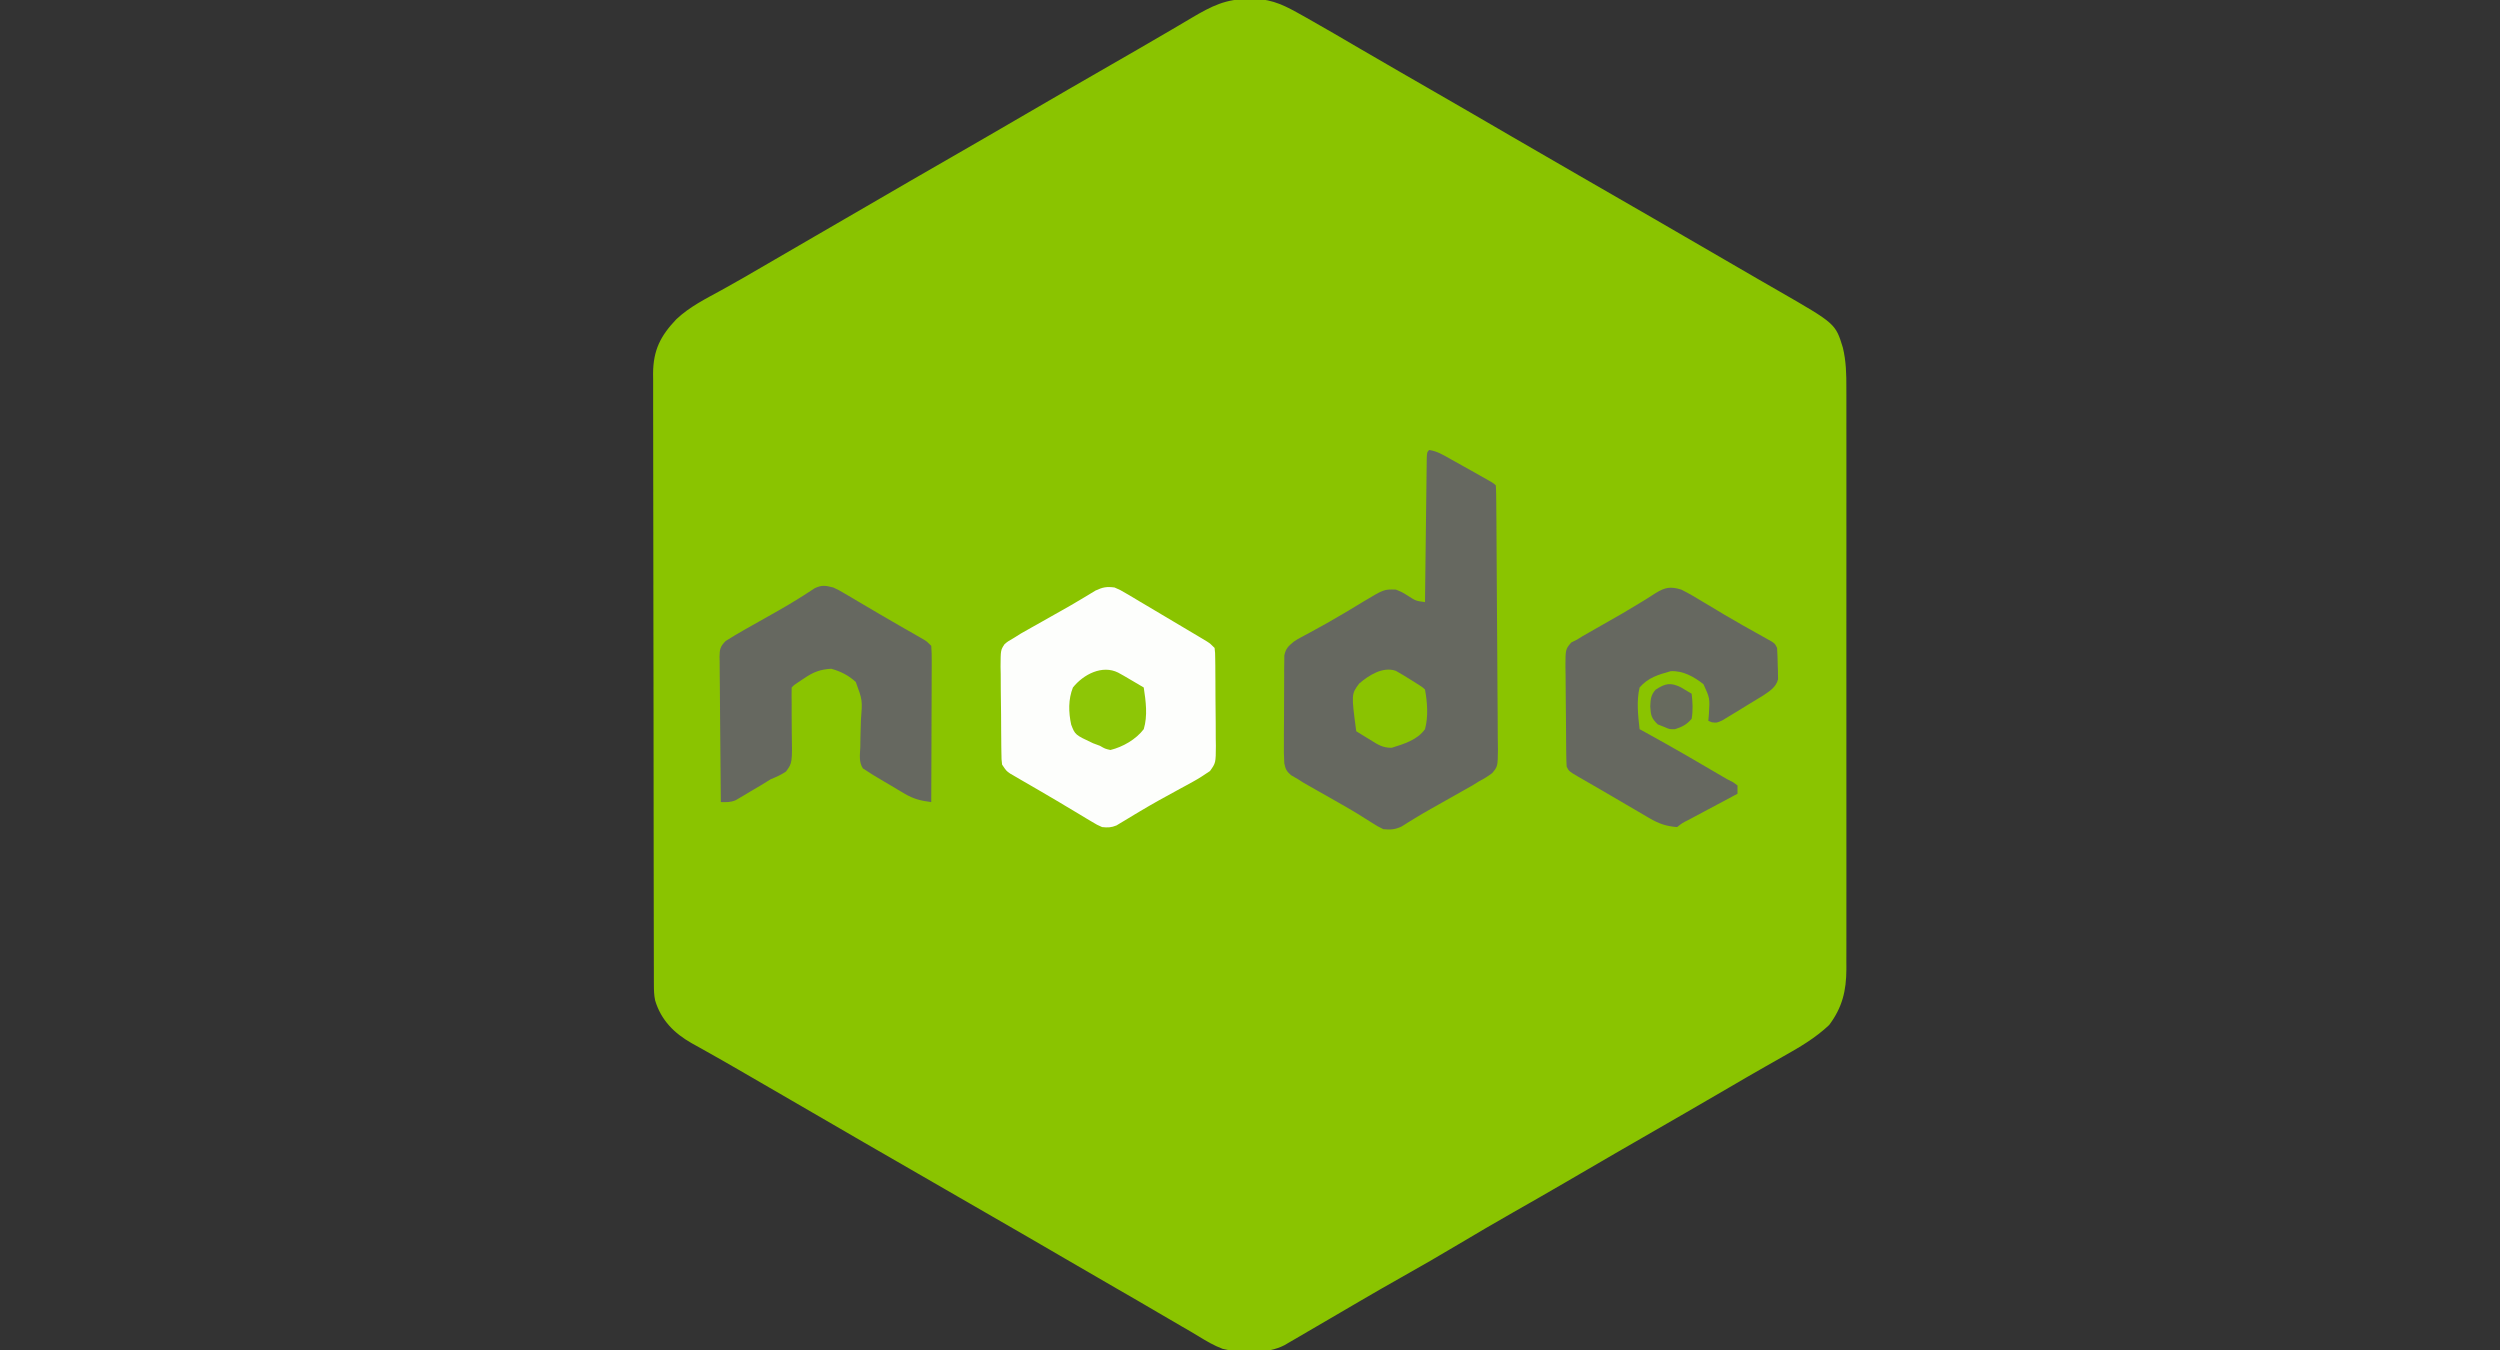 <?xml version="1.0" encoding="UTF-8"?>
<svg version="1.1" xmlns="http://www.w3.org/2000/svg" width="1200" height="648">
<rect width="100%" height="100%" fill="#333333" stroke="none"/>
<path d="M0 0 C0.902 -0.007 1.805 -0.014 2.734 -0.021 C11.474 0.061 17.863 3.56 25.312 7.75 C26.469 8.396 26.469 8.396 27.648 9.056 C36.172 13.845 44.603 18.794 53.039 23.734 C59.428 27.474 65.836 31.179 72.25 34.875 C73.328 35.496 74.406 36.118 75.517 36.758 C78.803 38.652 82.089 40.545 85.375 42.438 C99.051 50.314 112.715 58.209 126.341 66.17 C136.901 72.337 147.496 78.442 158.093 84.546 C164.604 88.298 171.112 92.054 177.62 95.81 C183.061 98.949 188.502 102.087 193.945 105.223 C205.418 111.833 216.875 118.469 228.306 125.151 C233.63 128.261 238.962 131.359 244.305 134.438 C244.886 134.772 245.467 135.107 246.066 135.452 C248.867 137.066 251.669 138.678 254.473 140.289 C281.41 155.789 281.41 155.789 284.934 167.255 C286.531 173.815 286.655 180.127 286.629 186.855 C286.632 188.082 286.635 189.309 286.638 190.574 C286.645 193.958 286.643 197.343 286.636 200.728 C286.632 204.386 286.639 208.045 286.644 211.703 C286.653 218.862 286.651 226.02 286.646 233.178 C286.641 238.997 286.64 244.816 286.643 250.634 C286.643 251.464 286.643 252.293 286.644 253.147 C286.644 254.831 286.645 256.516 286.646 258.2 C286.651 273.983 286.645 289.765 286.634 305.548 C286.625 319.083 286.627 332.619 286.636 346.155 C286.646 361.883 286.651 377.612 286.645 393.341 C286.644 395.019 286.643 396.697 286.643 398.374 C286.642 399.2 286.642 400.025 286.642 400.876 C286.64 406.686 286.643 412.497 286.648 418.308 C286.653 425.391 286.652 432.473 286.641 439.556 C286.636 443.168 286.634 446.78 286.64 450.392 C286.647 454.311 286.639 458.229 286.629 462.147 C286.633 463.285 286.638 464.423 286.642 465.595 C286.591 476.009 284.707 483.982 278.375 492.438 C271.784 498.667 264.123 503.163 256.25 507.562 C254.522 508.544 252.793 509.525 251.066 510.507 C249.891 511.175 248.716 511.841 247.54 512.506 C241.786 515.761 236.079 519.095 230.375 522.438 C216.646 530.462 202.864 538.396 189.084 546.333 C185.806 548.221 182.528 550.111 179.25 552 C177.632 552.933 177.632 552.933 175.98 553.885 C167.819 558.594 159.681 563.344 151.548 568.102 C143.329 572.901 135.063 577.614 126.792 582.32 C117.992 587.33 109.261 592.441 100.562 597.625 C91.394 603.089 82.167 608.426 72.859 613.65 C66.055 617.473 59.299 621.371 52.562 625.312 C51.588 625.882 50.614 626.452 49.61 627.038 C44.124 630.244 44.124 630.244 38.64 633.453 C35.052 635.553 31.461 637.648 27.866 639.737 C26.159 640.73 24.455 641.729 22.751 642.728 C21.714 643.33 20.677 643.931 19.609 644.551 C18.694 645.085 17.778 645.619 16.835 646.169 C8.664 650.382 -4.067 650.149 -12.786 647.874 C-16.906 646.323 -20.631 644.123 -24.371 641.82 C-26.899 640.27 -29.462 638.791 -32.035 637.316 C-36.108 634.973 -40.165 632.605 -44.211 630.215 C-50.656 626.41 -57.137 622.669 -63.625 618.938 C-71.973 614.13 -80.307 609.298 -88.625 604.438 C-100.172 597.69 -111.754 591.004 -123.343 584.329 C-128.772 581.201 -134.198 578.069 -139.625 574.938 C-141.792 573.687 -143.958 572.437 -146.125 571.188 C-150.458 568.688 -154.792 566.188 -159.125 563.688 C-160.198 563.069 -161.27 562.45 -162.375 561.812 C-164.541 560.563 -166.706 559.314 -168.871 558.065 C-174.311 554.925 -179.752 551.788 -185.195 548.652 C-196.674 542.038 -208.137 535.398 -219.575 528.713 C-227.016 524.369 -234.473 520.054 -241.938 515.75 C-243.022 515.123 -244.107 514.496 -245.224 513.85 C-250.213 510.967 -255.21 508.101 -260.242 505.293 C-261.104 504.807 -261.966 504.321 -262.854 503.821 C-264.423 502.938 -265.997 502.063 -267.577 501.2 C-276.028 496.419 -282.323 490.103 -285.162 480.649 C-285.696 478.1 -285.754 475.766 -285.759 473.16 C-285.764 472.085 -285.768 471.01 -285.773 469.902 C-285.773 468.721 -285.772 467.541 -285.772 466.324 C-285.776 465.069 -285.78 463.815 -285.783 462.522 C-285.793 459.036 -285.797 455.551 -285.8 452.066 C-285.804 448.308 -285.813 444.55 -285.822 440.791 C-285.842 431.715 -285.852 422.638 -285.861 413.561 C-285.865 409.286 -285.87 405.011 -285.876 400.736 C-285.893 386.524 -285.907 372.313 -285.914 358.101 C-285.916 354.413 -285.918 350.726 -285.92 347.038 C-285.921 346.122 -285.921 345.205 -285.922 344.261 C-285.93 329.414 -285.955 314.567 -285.988 299.719 C-286.021 284.474 -286.039 269.229 -286.042 253.984 C-286.044 245.425 -286.053 236.866 -286.078 228.307 C-286.1 221.018 -286.108 213.73 -286.099 206.441 C-286.094 202.723 -286.096 199.006 -286.115 195.288 C-286.136 191.254 -286.126 187.22 -286.113 183.186 C-286.124 182.016 -286.135 180.847 -286.146 179.642 C-286.058 168.532 -282.623 161.694 -275.016 153.707 C-268.66 147.674 -260.865 143.85 -253.239 139.661 C-246.808 136.123 -240.458 132.46 -234.125 128.75 C-225.643 123.782 -217.144 118.842 -208.625 113.938 C-200.277 109.129 -191.943 104.298 -183.625 99.438 C-169.895 91.415 -156.114 83.479 -142.334 75.542 C-130.748 68.868 -119.169 62.183 -107.625 55.438 C-93.894 47.415 -80.114 39.479 -66.334 31.542 C-63.056 29.654 -59.778 27.764 -56.5 25.875 C-55.435 25.262 -54.37 24.648 -53.272 24.017 C-47.825 20.876 -42.389 17.717 -36.973 14.523 C-35.357 13.573 -35.357 13.573 -33.709 12.604 C-31.679 11.408 -29.651 10.208 -27.626 9.004 C-18.193 3.451 -11.119 -0.248 0 0 Z " fill="#8AC400" transform="translate(599.625,-0.438)"/>
<path d="M0 0 C3.836 0.525 6.923 2.478 10.262 4.344 C10.853 4.673 11.444 5.002 12.053 5.341 C13.298 6.035 14.541 6.731 15.782 7.429 C17.689 8.501 19.599 9.565 21.51 10.629 C30.84 15.84 30.84 15.84 32 17 C32.114 18.745 32.157 20.494 32.174 22.243 C32.187 23.38 32.2 24.517 32.213 25.689 C32.222 26.947 32.231 28.206 32.24 29.503 C32.253 30.82 32.266 32.137 32.28 33.494 C32.396 45.651 32.452 57.81 32.497 69.968 C32.53 78.957 32.589 87.946 32.684 96.935 C32.748 103.252 32.782 109.57 32.793 115.888 C32.801 119.662 32.822 123.435 32.876 127.21 C32.927 130.763 32.939 134.315 32.923 137.869 C32.924 139.791 32.965 141.713 33.006 143.634 C32.917 151.901 32.917 151.901 30.273 155.07 C28.244 156.621 26.267 157.833 24 159 C22.915 159.673 21.83 160.346 20.712 161.039 C19.657 161.633 18.602 162.227 17.516 162.84 C16.643 163.335 16.643 163.335 15.753 163.84 C13.921 164.878 12.086 165.908 10.25 166.938 C8.436 167.961 6.624 168.987 4.811 170.013 C3.619 170.686 2.426 171.358 1.231 172.027 C-1.667 173.653 -4.523 175.322 -7.354 177.063 C-8.919 178.024 -8.919 178.024 -10.516 179.004 C-11.431 179.581 -12.347 180.158 -13.29 180.752 C-16.456 182.21 -18.551 182.337 -22 182 C-24.953 180.559 -24.953 180.559 -28.25 178.438 C-29.554 177.615 -30.86 176.797 -32.168 175.98 C-32.911 175.516 -33.654 175.051 -34.419 174.572 C-37.432 172.737 -40.486 170.985 -43.551 169.238 C-44.126 168.911 -44.701 168.583 -45.293 168.246 C-48.188 166.597 -51.086 164.955 -53.987 163.318 C-55.065 162.703 -56.143 162.087 -57.254 161.453 C-58.216 160.908 -59.179 160.363 -60.17 159.802 C-61.571 158.91 -61.571 158.91 -63 158 C-64.094 157.368 -65.187 156.736 -66.314 156.085 C-68.453 154.23 -68.961 153.191 -69.541 150.381 C-69.764 146.967 -69.779 143.605 -69.727 140.184 C-69.728 138.935 -69.729 137.686 -69.73 136.4 C-69.725 133.762 -69.709 131.127 -69.672 128.49 C-69.627 125.114 -69.626 121.741 -69.639 118.365 C-69.648 115.138 -69.624 111.911 -69.602 108.684 C-69.603 107.473 -69.605 106.263 -69.607 105.015 C-69.588 103.891 -69.569 102.766 -69.549 101.607 C-69.54 100.619 -69.531 99.63 -69.521 98.611 C-68.86 95.298 -67.563 94.128 -65 92 C-63.274 90.85 -63.274 90.85 -61.516 89.914 C-60.501 89.364 -60.501 89.364 -59.466 88.802 C-58.735 88.414 -58.003 88.025 -57.25 87.625 C-51.673 84.612 -46.161 81.527 -40.723 78.27 C-39.66 77.635 -38.596 77.001 -37.501 76.347 C-35.408 75.093 -33.32 73.831 -31.237 72.559 C-21.653 66.846 -21.653 66.846 -16 67 C-13.016 68.215 -13.016 68.215 -10.25 69.938 C-6.41 72.428 -6.41 72.428 -2 73 C-1.99 72.1 -1.979 71.2 -1.969 70.273 C-1.871 61.812 -1.768 53.35 -1.661 44.889 C-1.605 40.538 -1.552 36.188 -1.503 31.837 C-1.455 27.642 -1.403 23.447 -1.347 19.252 C-1.327 17.648 -1.308 16.044 -1.291 14.44 C-1.267 12.201 -1.237 9.962 -1.205 7.723 C-1.19 6.446 -1.174 5.169 -1.158 3.854 C-1 1 -1 1 0 0 Z " fill="#666860" transform="translate(686,216)"/>
<path d="M0 0 C2.75 1.187 2.75 1.187 5.57 2.859 C7.149 3.783 7.149 3.783 8.76 4.726 C9.87 5.394 10.981 6.062 12.125 6.75 C13.28 7.433 14.436 8.115 15.592 8.796 C17.935 10.179 20.273 11.57 22.606 12.968 C25.76 14.856 28.921 16.729 32.086 18.598 C33.891 19.668 35.696 20.74 37.5 21.812 C38.335 22.309 39.171 22.806 40.032 23.317 C40.795 23.776 41.558 24.235 42.344 24.707 C43.006 25.104 43.668 25.501 44.35 25.909 C46 27 46 27 48 29 C48.274 31.333 48.274 31.333 48.306 34.288 C48.322 35.393 48.338 36.498 48.355 37.636 C48.36 38.835 48.366 40.034 48.371 41.27 C48.38 42.498 48.389 43.726 48.398 44.992 C48.413 47.595 48.422 50.199 48.426 52.802 C48.432 56.786 48.487 60.768 48.537 64.752 C48.547 67.279 48.554 69.805 48.559 72.332 C48.578 73.525 48.598 74.718 48.618 75.947 C48.573 84.196 48.573 84.196 45.796 88.094 C43.137 89.907 40.537 91.625 37.711 93.164 C36.188 94.004 36.188 94.004 34.634 94.861 C33.558 95.443 32.483 96.025 31.375 96.625 C29.127 97.858 26.879 99.092 24.633 100.328 C23.517 100.941 22.401 101.554 21.251 102.186 C18.24 103.866 15.266 105.594 12.305 107.359 C11.446 107.87 10.587 108.381 9.702 108.908 C8.105 109.863 6.513 110.827 4.927 111.799 C4.214 112.224 3.501 112.648 2.766 113.086 C1.85 113.644 1.85 113.644 0.915 114.212 C-1.592 115.243 -3.305 115.296 -6 115 C-8.422 113.921 -8.422 113.921 -10.965 112.395 C-11.92 111.829 -12.875 111.264 -13.859 110.681 C-15.383 109.756 -15.383 109.756 -16.938 108.812 C-19.085 107.531 -21.232 106.25 -23.379 104.969 C-24.472 104.311 -25.565 103.654 -26.692 102.977 C-29.914 101.051 -33.153 99.16 -36.402 97.281 C-37.407 96.698 -38.412 96.114 -39.448 95.512 C-41.369 94.397 -43.293 93.285 -45.219 92.177 C-46.082 91.671 -46.946 91.166 -47.836 90.645 C-48.594 90.205 -49.353 89.765 -50.134 89.312 C-52 88 -52 88 -54 85 C-54.281 82.547 -54.281 82.547 -54.322 79.598 C-54.341 78.493 -54.361 77.389 -54.38 76.25 C-54.389 75.057 -54.397 73.863 -54.406 72.633 C-54.418 71.406 -54.429 70.179 -54.441 68.915 C-54.46 66.318 -54.473 63.72 -54.48 61.123 C-54.5 57.147 -54.562 53.174 -54.625 49.199 C-54.638 46.677 -54.649 44.155 -54.656 41.633 C-54.681 40.443 -54.706 39.253 -54.731 38.028 C-54.688 30.043 -54.688 30.043 -52.839 27.239 C-51.348 25.942 -51.348 25.942 -48 24 C-47 23.37 -46.001 22.74 -44.971 22.091 C-43.918 21.497 -42.866 20.904 -41.781 20.293 C-41.201 19.964 -40.622 19.635 -40.024 19.296 C-38.186 18.254 -36.343 17.221 -34.5 16.188 C-32.695 15.168 -30.891 14.147 -29.087 13.125 C-27.884 12.446 -26.68 11.769 -25.474 11.095 C-22.347 9.345 -19.25 7.56 -16.184 5.706 C-15.561 5.334 -14.938 4.963 -14.296 4.58 C-12.571 3.55 -10.855 2.506 -9.139 1.462 C-5.669 -0.154 -3.775 -0.509 0 0 Z " fill="#FDFEFC" transform="translate(535,282)"/>
<path d="M0 0 C3.837 1.898 7.472 4.084 11.125 6.312 C13.253 7.586 15.382 8.858 17.512 10.129 C18.586 10.774 19.66 11.418 20.767 12.083 C26.671 15.584 32.665 18.929 38.663 22.267 C39.484 22.731 40.306 23.194 41.152 23.672 C41.874 24.075 42.596 24.478 43.34 24.894 C45 26 45 26 46 28 C46.177 30.807 46.278 33.566 46.312 36.375 C46.356 37.527 46.356 37.527 46.4 38.703 C46.409 39.448 46.417 40.193 46.426 40.961 C46.44 41.639 46.455 42.318 46.47 43.017 C45.556 46.872 42.443 48.696 39.314 50.847 C36.627 52.495 33.94 54.142 31.237 55.765 C29.497 56.814 27.77 57.882 26.043 58.951 C24.946 59.613 23.849 60.275 22.719 60.957 C21.718 61.565 20.717 62.173 19.686 62.8 C17 64 17 64 14.643 63.69 C14.101 63.462 13.558 63.235 13 63 C13.09 61.938 13.18 60.876 13.273 59.781 C13.745 52.135 13.745 52.135 10.675 45.441 C6.18 41.841 0.793 38.843 -5.059 39.172 C-10.975 40.837 -15.873 42.218 -20 47 C-21.538 53.5 -20.726 60.423 -20 67 C-18.979 67.559 -17.958 68.119 -16.906 68.695 C-3.807 75.907 9.124 83.399 22 91 C22.93 91.474 23.861 91.949 24.819 92.438 C25.539 92.953 26.258 93.469 27 94 C27 95.32 27 96.64 27 98 C26.157 98.449 25.314 98.898 24.446 99.361 C21.327 101.023 18.209 102.688 15.092 104.354 C13.741 105.075 12.39 105.796 11.038 106.516 C9.099 107.549 7.161 108.585 5.223 109.621 C4.312 110.106 4.312 110.106 3.382 110.6 C0.509 112.039 0.509 112.039 -2 114 C-7.177 113.617 -10.754 112.361 -15.211 109.754 C-15.777 109.427 -16.344 109.1 -16.927 108.763 C-18.75 107.707 -20.562 106.635 -22.375 105.562 C-23.627 104.832 -24.88 104.102 -26.134 103.373 C-28.614 101.928 -31.091 100.476 -33.564 99.019 C-36.561 97.258 -39.567 95.516 -42.582 93.785 C-44.117 92.899 -45.653 92.012 -47.188 91.125 C-47.881 90.727 -48.574 90.33 -49.289 89.92 C-53.885 87.23 -53.885 87.23 -55 85 C-55.116 83.204 -55.17 81.404 -55.193 79.604 C-55.209 78.476 -55.225 77.348 -55.242 76.185 C-55.286 71.029 -55.327 65.872 -55.35 60.716 C-55.363 57.992 -55.391 55.269 -55.432 52.545 C-55.491 48.626 -55.509 44.708 -55.523 40.789 C-55.546 39.569 -55.569 38.349 -55.592 37.092 C-55.571 28.678 -55.571 28.678 -52.816 25.408 C-51.887 24.943 -50.957 24.479 -50 24 C-49.114 23.448 -48.228 22.896 -47.315 22.328 C-45.883 21.512 -45.883 21.512 -44.422 20.68 C-42.816 19.759 -42.816 19.759 -41.177 18.82 C-40.046 18.178 -38.915 17.536 -37.75 16.875 C-28.174 11.449 -28.174 11.449 -18.754 5.758 C-17.992 5.286 -17.23 4.815 -16.444 4.329 C-15.067 3.47 -13.698 2.597 -12.341 1.707 C-7.761 -1.122 -5.139 -1.573 0 0 Z " fill="#666860" transform="translate(807,283)"/>
<path d="M0 0 C2.766 1.316 2.766 1.316 5.605 2.992 C6.663 3.61 7.721 4.228 8.811 4.865 C9.925 5.528 11.039 6.191 12.188 6.875 C13.345 7.556 14.503 8.236 15.662 8.915 C17.995 10.283 20.325 11.656 22.654 13.032 C25.713 14.831 28.783 16.608 31.863 18.371 C33.175 19.123 33.175 19.123 34.513 19.889 C36.137 20.819 37.762 21.747 39.387 22.673 C40.105 23.087 40.823 23.5 41.562 23.926 C42.183 24.281 42.803 24.636 43.441 25.001 C45 26 45 26 47 28 C47.188 30.409 47.252 32.702 47.227 35.112 C47.227 35.844 47.228 36.575 47.228 37.329 C47.227 39.754 47.211 42.177 47.195 44.602 C47.192 46.28 47.189 47.959 47.187 49.638 C47.179 54.06 47.159 58.482 47.137 62.904 C47.117 67.415 47.108 71.926 47.098 76.438 C47.076 85.292 47.042 94.146 47 103 C41.994 102.373 38.529 101.524 34.172 98.945 C32.602 98.023 32.602 98.023 31 97.082 C29.927 96.436 28.855 95.79 27.75 95.125 C26.662 94.487 25.574 93.849 24.453 93.191 C18.613 89.729 18.613 89.729 16 88 C15.397 87.608 14.794 87.216 14.172 86.813 C12.172 83.719 12.791 80.225 12.945 76.676 C12.972 74.99 12.995 73.305 13.016 71.619 C13.061 68.968 13.125 66.323 13.243 63.674 C13.993 54.069 13.993 54.069 10.783 45.366 C7.34 42.185 3.52 40.262 -1 39 C-6.286 39.325 -9.501 40.544 -13.875 43.5 C-14.821 44.129 -15.767 44.758 -16.742 45.406 C-18.867 46.81 -18.867 46.81 -20 48 C-20.049 50.74 -20.039 53.46 -20 56.199 C-19.999 57.9 -20 59.602 -20.004 61.303 C-20.008 63.992 -20 66.678 -19.949 69.367 C-19.688 84.224 -19.688 84.224 -22.728 88.339 C-25.084 89.928 -27.362 90.95 -30 92 C-31.635 92.972 -33.255 93.97 -34.859 94.992 C-36.488 95.956 -38.118 96.917 -39.75 97.875 C-40.574 98.373 -41.397 98.87 -42.246 99.383 C-43.047 99.852 -43.847 100.321 -44.672 100.805 C-45.741 101.439 -45.741 101.439 -46.831 102.085 C-49.366 103.154 -51.274 103.066 -54 103 C-54.116 93.29 -54.205 83.581 -54.259 73.871 C-54.285 69.362 -54.321 64.854 -54.377 60.345 C-54.432 55.994 -54.461 51.644 -54.474 47.293 C-54.484 45.633 -54.502 43.973 -54.529 42.313 C-54.565 39.987 -54.57 37.664 -54.568 35.339 C-54.586 34.652 -54.604 33.965 -54.622 33.257 C-54.583 29.615 -54.266 28.265 -51.646 25.653 C-48.762 23.851 -45.878 22.095 -42.914 20.426 C-42.34 20.1 -41.765 19.775 -41.173 19.439 C-39.326 18.393 -37.476 17.352 -35.625 16.312 C-33.092 14.885 -30.561 13.456 -28.031 12.023 C-27.415 11.675 -26.799 11.326 -26.165 10.967 C-22.739 9.02 -19.362 7.019 -16.031 4.914 C-15.351 4.486 -14.671 4.057 -13.97 3.616 C-12.266 2.527 -10.574 1.419 -8.883 0.309 C-5.292 -1.321 -3.795 -0.92 0 0 Z " fill="#666860" transform="translate(400,282)"/>
<path d="M0 0 C1.902 1.028 3.761 2.11 5.618 3.218 C6.263 3.595 6.908 3.972 7.573 4.36 C9.154 5.285 10.73 6.219 12.305 7.155 C13.301 13.731 14.25 20.693 12.305 27.155 C8.579 32.06 2.271 35.695 -3.695 37.155 C-6.288 36.561 -6.288 36.561 -8.695 35.155 C-9.794 34.745 -10.894 34.335 -12.027 33.913 C-20.661 29.862 -20.661 29.862 -22.53 24.967 C-23.82 19.012 -23.964 12.88 -21.695 7.155 C-16.63 0.822 -7.637 -3.808 0 0 Z " fill="#8DC606" transform="translate(536.695,322.845)"/>
<path d="M0 0 C2.276 1.289 4.481 2.603 6.688 4 C7.578 4.553 7.578 4.553 8.486 5.117 C12.834 7.834 12.834 7.834 14 9 C15.127 15.097 15.639 21.981 14 28 C10.301 33.203 3.878 35.103 -1.969 36.926 C-6.269 37.031 -8.813 35.312 -12.375 33.062 C-13.016 32.676 -13.656 32.29 -14.316 31.893 C-15.887 30.943 -17.445 29.974 -19 29 C-21.375 11.195 -21.375 11.195 -17.592 6.106 C-12.887 2.063 -6.231 -2.163 0 0 Z " fill="#8AC301" transform="translate(670,322)"/>
<path d="M0 0 C1.693 1.009 3.385 2.018 5.078 3.027 C5.549 7.125 5.772 10.948 5.078 15.027 C2.822 17.761 0.442 18.996 -2.922 20.027 C-5.547 20.09 -5.547 20.09 -7.922 19.027 C-9.562 18.378 -9.562 18.378 -11.234 17.715 C-14.391 14.559 -14.503 13.434 -14.797 9.09 C-14.636 5.629 -14.54 3.744 -12.258 1.098 C-7.641 -1.963 -4.992 -2.526 0 0 Z " fill="#676A5E" transform="translate(806.922,329.973)"/>
</svg>
